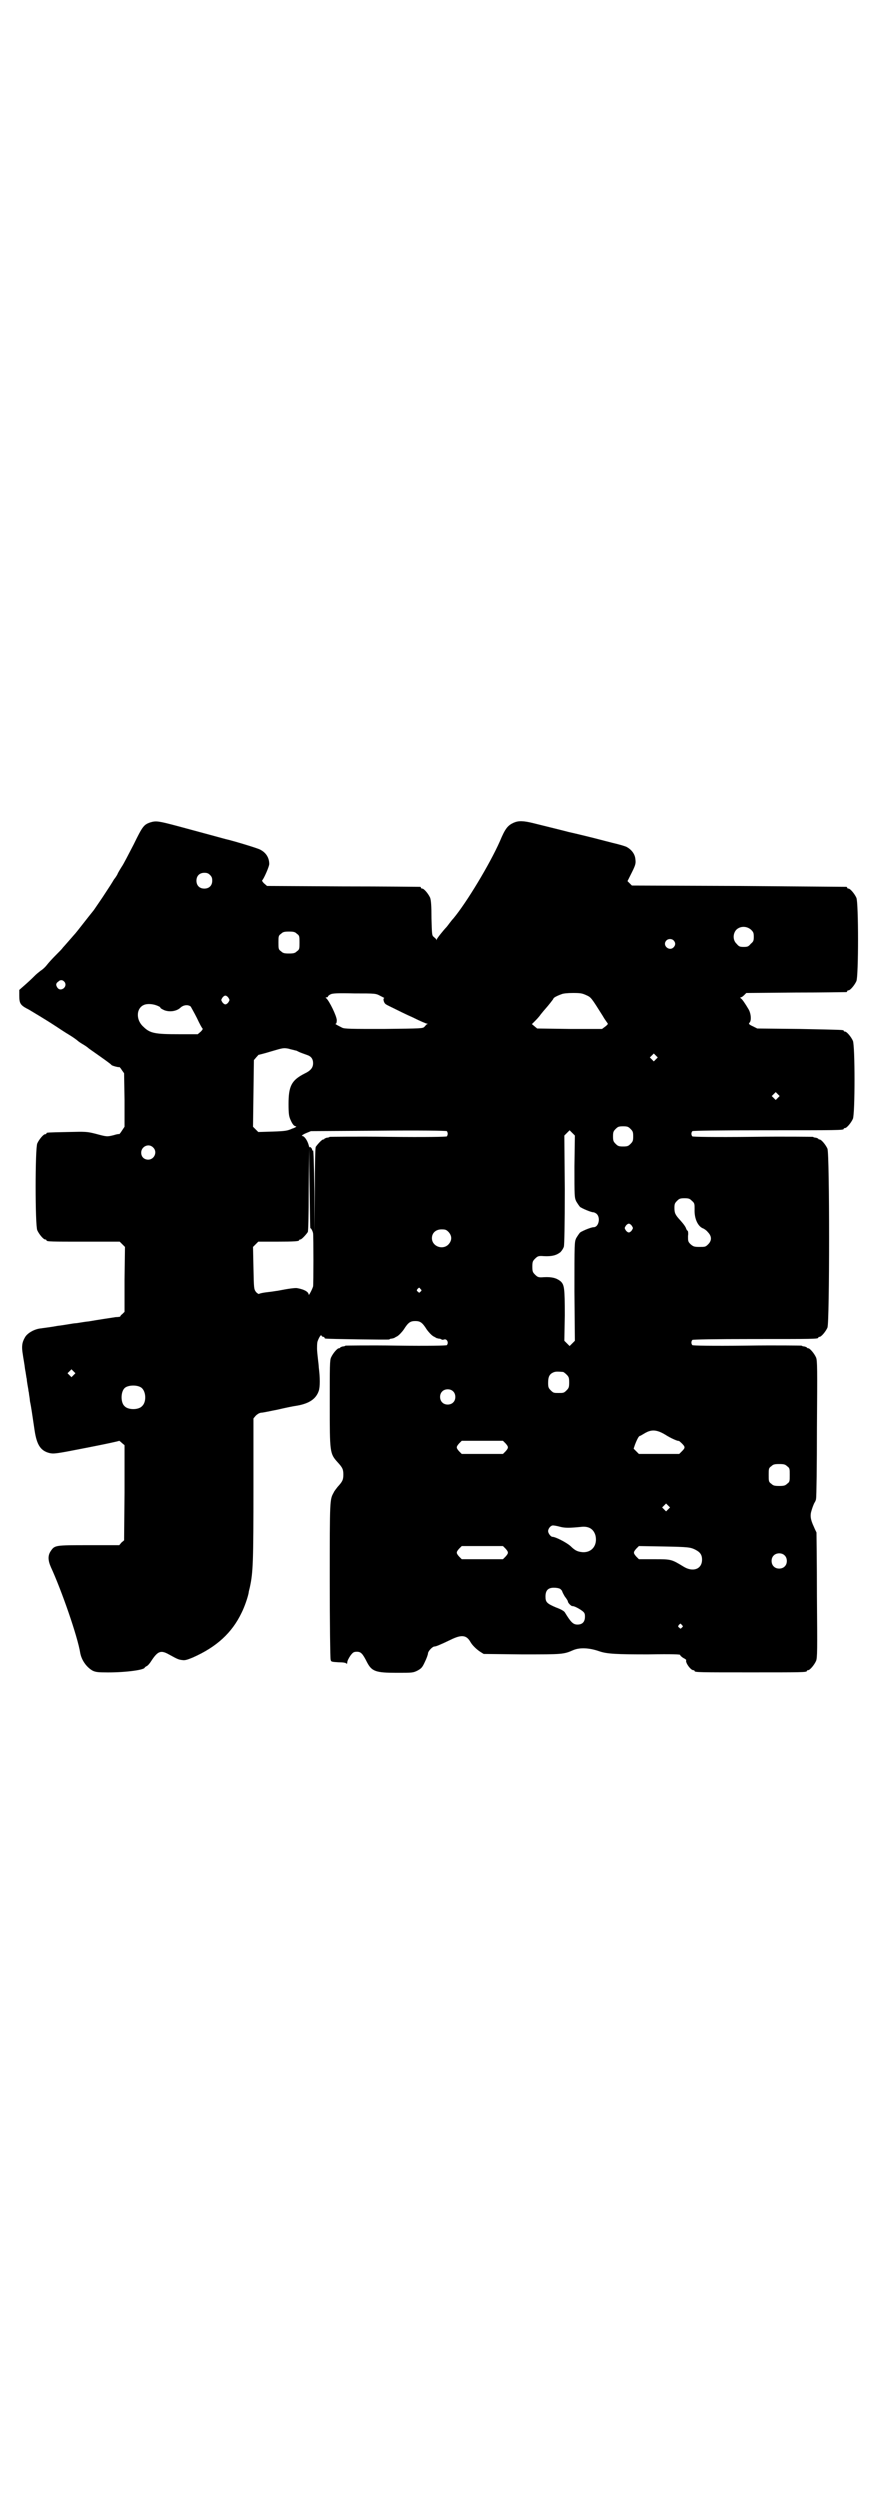<?xml version="1.0" standalone="no"?>
<!DOCTYPE svg PUBLIC "-//W3C//DTD SVG 20010904//EN"
 "http://www.w3.org/TR/2001/REC-SVG-20010904/DTD/svg10.dtd">
<svg version="1.0" xmlns="http://www.w3.org/2000/svg"
 width="1000pt" height="2850pt" viewBox="0 0 1000 2850"
 preserveAspectRatio="xMidYMid meet">
<g transform="translate(0,2850) scale(0.5,-0.5)"
fill="#000000" stroke="none">
<path d="M343 3825 c-15 -5 -18 -9 -38 -50 -11 -21 -23 -45 -28 -52 -5 -8 -9
-15 -9 -16 0 0 -3 -6 -8 -12 -4 -7 -13 -21 -21 -33 -7 -11 -19 -28 -25 -37
-13 -16 -40 -51 -42 -53 -1 -1 -7 -8 -14 -16 -7 -8 -14 -16 -15 -17 -1 -2 -8
-9 -16 -17 -8 -8 -17 -18 -20 -22 -3 -4 -9 -10 -14 -13 -4 -3 -10 -8 -12 -10
-2 -2 -11 -11 -20 -19 l-17 -15 0 -13 c0 -18 2 -22 22 -32 13 -8 34 -20 63
-39 6 -4 18 -12 28 -18 10 -6 18 -12 19 -13 1 -1 6 -5 13 -9 7 -4 12 -8 13 -9
1 -1 7 -5 14 -10 17 -12 37 -26 38 -28 1 -2 17 -6 18 -5 0 1 3 -2 6 -7 l5 -7
1 -61 0 -61 -6 -9 c-3 -5 -6 -8 -6 -8 0 1 -6 0 -12 -2 -16 -4 -16 -4 -42 3
-20 5 -22 5 -64 4 -47 -1 -48 -1 -48 -3 0 -1 -1 -2 -3 -2 -4 0 -14 -12 -18
-21 -5 -11 -5 -187 0 -198 4 -9 14 -21 18 -21 2 0 3 -1 3 -2 0 -3 11 -3 89 -3
l78 0 6 -6 6 -6 -1 -74 0 -74 -5 -5 c-3 -2 -5 -5 -5 -6 0 0 -4 -1 -10 -1 -7
-1 -46 -7 -63 -10 -2 0 -9 -1 -15 -2 -6 -1 -12 -2 -14 -2 -2 0 -8 -1 -14 -2
-6 -1 -18 -3 -27 -4 -16 -3 -26 -4 -40 -6 -14 -2 -29 -11 -34 -20 -7 -12 -8
-21 -5 -39 1 -8 4 -23 5 -33 2 -10 3 -20 4 -23 0 -3 1 -9 2 -15 1 -5 2 -11 2
-13 1 -2 1 -7 2 -12 1 -5 1 -11 2 -14 2 -10 4 -23 10 -64 5 -33 14 -46 34 -51
10 -2 13 -2 84 12 41 8 74 15 75 16 0 0 3 -2 6 -5 l6 -5 0 -108 -1 -109 -6 -5
-5 -6 -70 0 c-76 0 -77 0 -86 -13 -7 -10 -7 -21 0 -37 24 -52 61 -158 67 -196
3 -16 14 -32 28 -40 6 -3 12 -4 27 -4 41 -1 92 5 92 11 0 0 2 2 4 3 3 1 8 7
11 12 15 23 22 25 40 15 20 -11 22 -12 31 -13 6 -1 12 1 24 6 54 24 89 56 111
102 7 14 14 35 16 45 0 3 2 9 3 14 7 33 8 55 8 230 l0 154 5 6 c3 3 7 6 12 7
5 0 22 4 38 7 17 4 36 8 44 9 29 5 44 16 50 34 3 9 3 30 0 53 0 3 -1 12 -2 20
-1 8 -2 19 -2 23 0 4 0 12 1 16 3 9 8 17 9 14 1 -2 3 -3 4 -3 2 0 3 -1 3 -2 0
-1 1 -2 3 -2 5 -1 143 -3 145 -2 0 1 3 2 6 2 3 1 5 1 6 2 1 1 4 2 7 4 3 2 9 8
14 15 10 16 15 19 26 19 11 0 16 -3 26 -19 5 -7 11 -13 14 -15 3 -2 6 -3 7 -4
1 -1 3 -1 6 -2 3 0 6 -1 7 -2 1 -1 3 -1 6 0 6 2 11 -7 6 -13 -1 -1 -41 -2
-115 -1 -63 1 -115 0 -116 0 -1 -1 -4 -2 -7 -2 -3 -1 -5 -2 -5 -2 0 -1 -1 -2
-3 -2 -4 0 -14 -12 -18 -21 -3 -6 -3 -20 -3 -105 0 -112 0 -114 18 -134 11
-12 13 -16 13 -28 0 -12 -2 -16 -13 -28 -3 -4 -8 -10 -9 -13 -9 -16 -9 -15 -9
-200 0 -97 1 -178 2 -181 1 -5 2 -5 18 -6 10 0 17 -1 18 -3 1 -1 2 0 2 3 0 3
3 9 7 15 6 8 8 9 15 9 9 0 13 -4 23 -24 11 -21 20 -24 68 -24 35 0 37 0 47 5
9 5 11 7 17 20 4 8 7 17 7 19 0 5 10 16 15 16 3 0 11 3 36 15 26 13 37 11 46
-5 4 -7 13 -16 22 -22 l8 -5 88 -1 c93 0 94 0 117 10 15 6 36 5 59 -3 17 -6
40 -7 111 -7 56 1 72 0 73 -1 0 -2 4 -5 7 -7 4 -2 7 -4 7 -5 -3 -5 10 -23 16
-23 2 0 3 -1 3 -2 0 -3 13 -3 128 -3 115 0 128 0 128 3 0 1 1 2 3 2 4 0 14 12
18 21 3 7 3 24 2 148 0 77 -1 142 -1 145 -1 2 -4 8 -6 13 -8 17 -9 26 -5 38 2
7 5 14 6 16 2 3 4 7 4 10 1 3 2 75 2 160 1 137 1 155 -2 162 -4 9 -14 21 -18
21 -2 0 -3 1 -3 2 0 0 -2 1 -5 2 -3 0 -6 1 -7 2 -1 0 -57 1 -125 0 -80 -1
-123 0 -124 1 -3 3 -3 9 0 12 1 1 50 2 139 2 135 0 148 0 148 3 0 1 1 2 3 2 4
0 14 12 18 21 5 12 5 396 0 408 -4 9 -14 21 -18 21 -2 0 -3 1 -3 2 0 0 -2 1
-5 2 -3 0 -6 1 -7 2 -1 0 -63 1 -138 0 -89 -1 -136 0 -137 1 -3 3 -3 9 0 12 1
1 59 2 168 2 163 0 177 0 177 3 0 1 1 2 3 2 4 0 14 12 18 21 5 11 5 167 0 178
-4 9 -14 21 -18 21 -2 0 -3 1 -3 2 0 2 -1 2 -101 4 l-96 1 -10 5 c-9 4 -10 6
-8 8 5 4 4 21 -2 31 -7 12 -15 24 -18 25 -1 2 -1 2 0 2 2 0 5 2 8 5 l5 5 113
1 c61 0 113 1 115 1 1 0 2 1 2 2 0 1 1 2 3 2 4 0 14 12 18 21 5 11 5 179 0
190 -4 9 -14 21 -18 21 -2 0 -3 1 -3 2 0 1 -1 2 -2 2 -2 0 -112 1 -246 2
l-243 1 -5 5 -5 5 10 20 c9 18 9 21 8 30 -1 12 -9 22 -20 28 -4 2 -18 6 -31 9
-12 3 -27 7 -31 8 -7 2 -56 14 -70 17 -7 2 -60 15 -80 20 -24 6 -35 6 -46 1
-13 -6 -19 -13 -31 -42 -23 -52 -76 -140 -106 -176 -2 -2 -6 -7 -9 -11 -3 -4
-6 -8 -7 -9 -6 -6 -22 -26 -22 -28 0 -2 -1 -2 -1 0 -1 2 -4 4 -6 6 -4 3 -4 6
-5 42 0 29 -1 41 -3 47 -4 9 -14 21 -18 21 -2 0 -3 1 -3 2 0 1 -1 2 -2 2 -2 0
-81 1 -176 1 l-173 1 -7 6 c-3 3 -5 6 -4 7 3 2 16 31 16 37 0 14 -7 26 -21 33
-5 3 -61 20 -79 24 -4 1 -51 14 -107 29 -45 12 -51 13 -64 9z m136 -120 c4 -4
5 -7 5 -13 0 -11 -7 -18 -18 -18 -11 0 -18 7 -18 18 0 11 7 18 18 18 6 0 9 -1
13 -5z m1234 -125 c5 -5 6 -7 6 -16 0 -9 -1 -11 -7 -16 -5 -6 -7 -7 -16 -7 -9
0 -11 1 -16 7 -9 8 -9 23 -1 32 9 9 24 9 34 0z m-1036 -9 c6 -4 6 -6 6 -20 0
-14 0 -16 -6 -20 -4 -4 -7 -5 -18 -5 -11 0 -14 1 -18 5 -6 4 -6 6 -6 20 0 14
0 16 6 20 4 4 7 5 18 5 11 0 14 -1 18 -5z m859 -15 c5 -5 5 -11 0 -16 -10 -10
-27 5 -16 16 4 4 12 4 16 0z m-1388 -96 c6 -11 -10 -22 -17 -12 -4 6 -4 10 2
14 5 5 11 4 15 -2z m720 -31 c6 -3 10 -5 8 -5 -3 0 -1 -10 3 -13 2 -2 11 -6
19 -10 8 -4 28 -14 44 -21 16 -8 30 -14 32 -14 2 0 2 -1 0 -1 -2 -1 -4 -4 -6
-6 -4 -4 -5 -4 -93 -5 -73 0 -90 0 -95 3 -14 7 -17 9 -14 9 1 0 2 3 2 8 0 9
-17 44 -24 50 -2 2 -2 2 1 2 1 0 3 1 3 2 0 1 2 3 6 5 4 2 13 3 54 2 49 0 49 0
60 -6z m469 2 c11 -5 11 -5 38 -48 5 -9 11 -16 11 -17 1 0 -1 -3 -5 -6 l-8 -6
-74 0 -74 1 -6 5 -6 5 6 6 c3 3 10 10 14 16 4 5 9 11 10 12 8 9 19 23 19 24 0
2 7 6 18 10 4 2 15 3 27 3 18 0 21 -1 30 -5z m-816 -6 c3 -5 3 -5 0 -10 -2 -3
-5 -5 -7 -5 -2 0 -5 2 -7 5 -3 5 -3 5 0 10 2 3 5 5 7 5 2 0 5 -2 7 -5z m-160
-19 c3 -1 5 -3 5 -4 0 -1 4 -3 8 -5 12 -5 28 -3 37 5 7 7 18 8 24 3 1 -2 8
-14 14 -26 6 -13 12 -24 13 -24 1 -1 -1 -4 -4 -7 l-7 -6 -44 0 c-53 0 -65 2
-80 17 -19 17 -16 46 5 51 9 2 21 0 29 -4z m312 -101 c3 0 6 -2 8 -3 4 -2 10
-4 21 -8 8 -3 12 -9 12 -18 0 -10 -5 -17 -20 -24 -29 -15 -36 -28 -36 -69 0
-22 1 -28 4 -35 5 -12 9 -16 13 -16 2 0 -1 -3 -8 -5 -11 -5 -15 -6 -45 -7
l-33 -1 -6 6 -6 6 1 76 1 76 6 7 c3 3 5 6 5 5 0 0 13 3 29 8 27 8 28 8 39 6 6
-2 13 -3 15 -4z m823 -20 l-5 -5 -4 4 -5 5 4 4 5 5 4 -4 5 -5 -4 -4z m278 -88
l-5 -5 -4 4 -5 5 4 4 5 5 4 -4 5 -5 -4 -4z m-336 -71 c5 -5 6 -7 6 -17 0 -10
-1 -12 -6 -17 -5 -5 -7 -6 -17 -6 -10 0 -12 1 -17 6 -5 5 -6 7 -6 17 0 10 1
12 6 17 5 5 7 6 17 6 10 0 12 -1 17 -6z m-417 -11 c0 -2 -1 -5 -2 -6 -1 -1
-47 -2 -133 -1 -73 1 -133 0 -134 0 -1 -1 -4 -2 -7 -2 -3 -1 -5 -2 -5 -2 0 -1
-1 -2 -3 -2 -3 0 -13 -11 -17 -17 -1 -3 -2 -35 -2 -100 l-1 -96 0 95 c-1 61
-2 94 -3 93 -1 -1 -2 0 -2 1 0 4 -6 9 -6 6 0 -2 -1 1 -2 5 -3 11 -10 21 -15
21 -2 0 1 3 8 6 l12 5 154 1 c94 1 155 0 156 -1 1 -1 2 -4 2 -6z m289 -74 c0
-69 0 -71 4 -80 3 -5 7 -11 9 -13 6 -4 25 -12 30 -12 2 0 6 -2 8 -4 9 -9 4
-30 -7 -30 -6 0 -25 -8 -31 -12 -2 -2 -6 -8 -9 -13 -4 -9 -4 -10 -4 -122 l1
-112 -6 -6 -6 -6 -6 6 -6 6 1 58 c0 63 -1 70 -10 78 -9 7 -19 10 -38 9 -12 -1
-14 0 -20 6 -5 5 -6 7 -6 18 0 11 1 13 6 18 6 6 8 7 20 6 19 -1 29 2 38 9 3 3
7 9 8 13 1 5 2 47 2 130 l-1 123 6 6 6 6 6 -6 6 -6 -1 -70z m-961 43 c11 -10
3 -28 -11 -28 -9 0 -16 6 -16 16 0 14 17 22 27 12z m359 -185 c0 3 5 -5 6 -11
1 -7 1 -116 0 -121 -2 -7 -10 -22 -10 -19 0 6 -9 12 -26 15 -4 1 -20 -1 -45
-6 -2 0 -12 -2 -22 -3 -10 -1 -19 -3 -20 -4 -1 -1 -4 1 -7 4 -5 7 -5 7 -6 55
l-1 48 6 6 6 6 41 0 c42 0 52 1 52 3 0 1 1 2 3 2 3 0 13 11 17 17 1 3 2 34 2
97 l1 93 1 -92 c1 -51 1 -91 2 -90z m870 63 c6 -5 6 -7 6 -19 -1 -22 8 -40 20
-44 2 -1 7 -4 10 -8 9 -9 10 -19 1 -28 -6 -6 -7 -6 -20 -6 -12 0 -14 1 -20 6
-6 6 -6 7 -6 19 1 6 0 12 -1 12 -1 0 -2 2 -3 4 -1 4 -5 10 -13 19 -12 13 -14
17 -14 29 0 9 1 11 6 16 5 5 7 6 17 6 10 0 12 -1 17 -6z m-137 -57 c3 -5 3 -5
0 -10 -2 -3 -5 -5 -7 -5 -2 0 -5 2 -7 5 -3 5 -3 5 0 10 2 3 5 5 7 5 2 0 5 -2
7 -5z m-418 -14 c8 -9 8 -19 0 -28 -13 -14 -38 -5 -38 14 0 12 9 20 22 20 9 0
11 -1 16 -6z m-64 -130 c3 -3 3 -3 0 -6 -3 -3 -3 -3 -6 0 -3 2 -3 3 -1 6 4 4
4 4 7 0z m-791 -196 l-5 -5 -4 4 -5 5 4 4 5 5 4 -4 5 -5 -4 -4z m1116 7 c1 0
5 -3 8 -6 5 -5 6 -7 6 -18 0 -11 -1 -13 -6 -18 -6 -6 -7 -6 -18 -6 -11 0 -12
0 -18 6 -5 5 -6 7 -6 17 0 14 3 20 12 24 5 2 8 2 22 1z m-963 -35 c12 -7 14
-33 3 -43 -8 -9 -32 -9 -40 0 -9 8 -9 32 0 41 7 7 27 8 37 2z m712 -9 c7 -6 7
-19 1 -25 -6 -7 -19 -7 -25 -1 -7 6 -7 19 -1 25 6 7 19 7 25 1z m484 -99 c14
-9 31 -16 31 -14 0 0 3 -2 7 -6 8 -8 8 -10 0 -18 l-6 -6 -46 0 -46 0 -6 6 -6
6 3 9 c5 13 9 20 11 20 1 0 6 3 11 6 15 9 27 9 47 -3z m-364 -20 c7 -8 7 -10
0 -18 l-6 -6 -47 0 -47 0 -6 6 c-7 8 -7 10 0 18 l6 6 47 0 47 0 6 -6z m642
-52 c6 -4 6 -6 6 -20 0 -14 0 -16 -6 -20 -4 -4 -7 -5 -18 -5 -11 0 -14 1 -18
5 -6 4 -6 6 -6 20 0 14 0 16 6 20 4 4 7 5 18 5 11 0 14 -1 18 -5z m-271 -98
l-5 -5 -4 4 -5 5 4 4 5 5 4 -4 5 -5 -4 -4z m-247 -40 c11 -3 22 -3 51 0 16 1
26 -6 30 -20 5 -22 -8 -39 -29 -38 -11 1 -17 3 -28 14 -9 8 -34 21 -41 21 -4
0 -10 8 -10 13 0 6 6 13 11 13 2 0 9 -1 16 -3z m-124 -50 c7 -8 7 -10 0 -18
l-6 -6 -47 0 -47 0 -6 6 c-7 8 -7 10 0 18 l6 6 47 0 47 0 6 -6z m430 -1 c13
-6 18 -12 18 -24 0 -22 -21 -29 -42 -16 -28 17 -28 17 -67 17 l-35 0 -6 6 c-7
8 -7 10 0 18 l6 6 58 -1 c54 -1 59 -2 68 -6z m206 -14 c7 -6 7 -19 1 -25 -6
-7 -19 -7 -25 -1 -7 6 -7 19 -1 25 6 7 19 7 25 1z m-511 -77 c2 -2 4 -4 4 -5
0 -1 3 -7 6 -12 4 -5 7 -10 7 -11 0 -4 8 -11 10 -11 3 1 15 -5 23 -11 5 -4 6
-6 6 -13 0 -12 -6 -18 -17 -18 -10 0 -15 5 -29 28 -2 3 -9 7 -20 11 -21 9 -24
12 -24 25 0 14 6 20 19 20 6 0 12 -1 15 -3z m277 -82 c3 -3 3 -3 0 -6 -3 -3
-3 -3 -6 0 -3 2 -3 3 -1 6 4 4 4 4 7 0z"/>
</g>
</svg>
